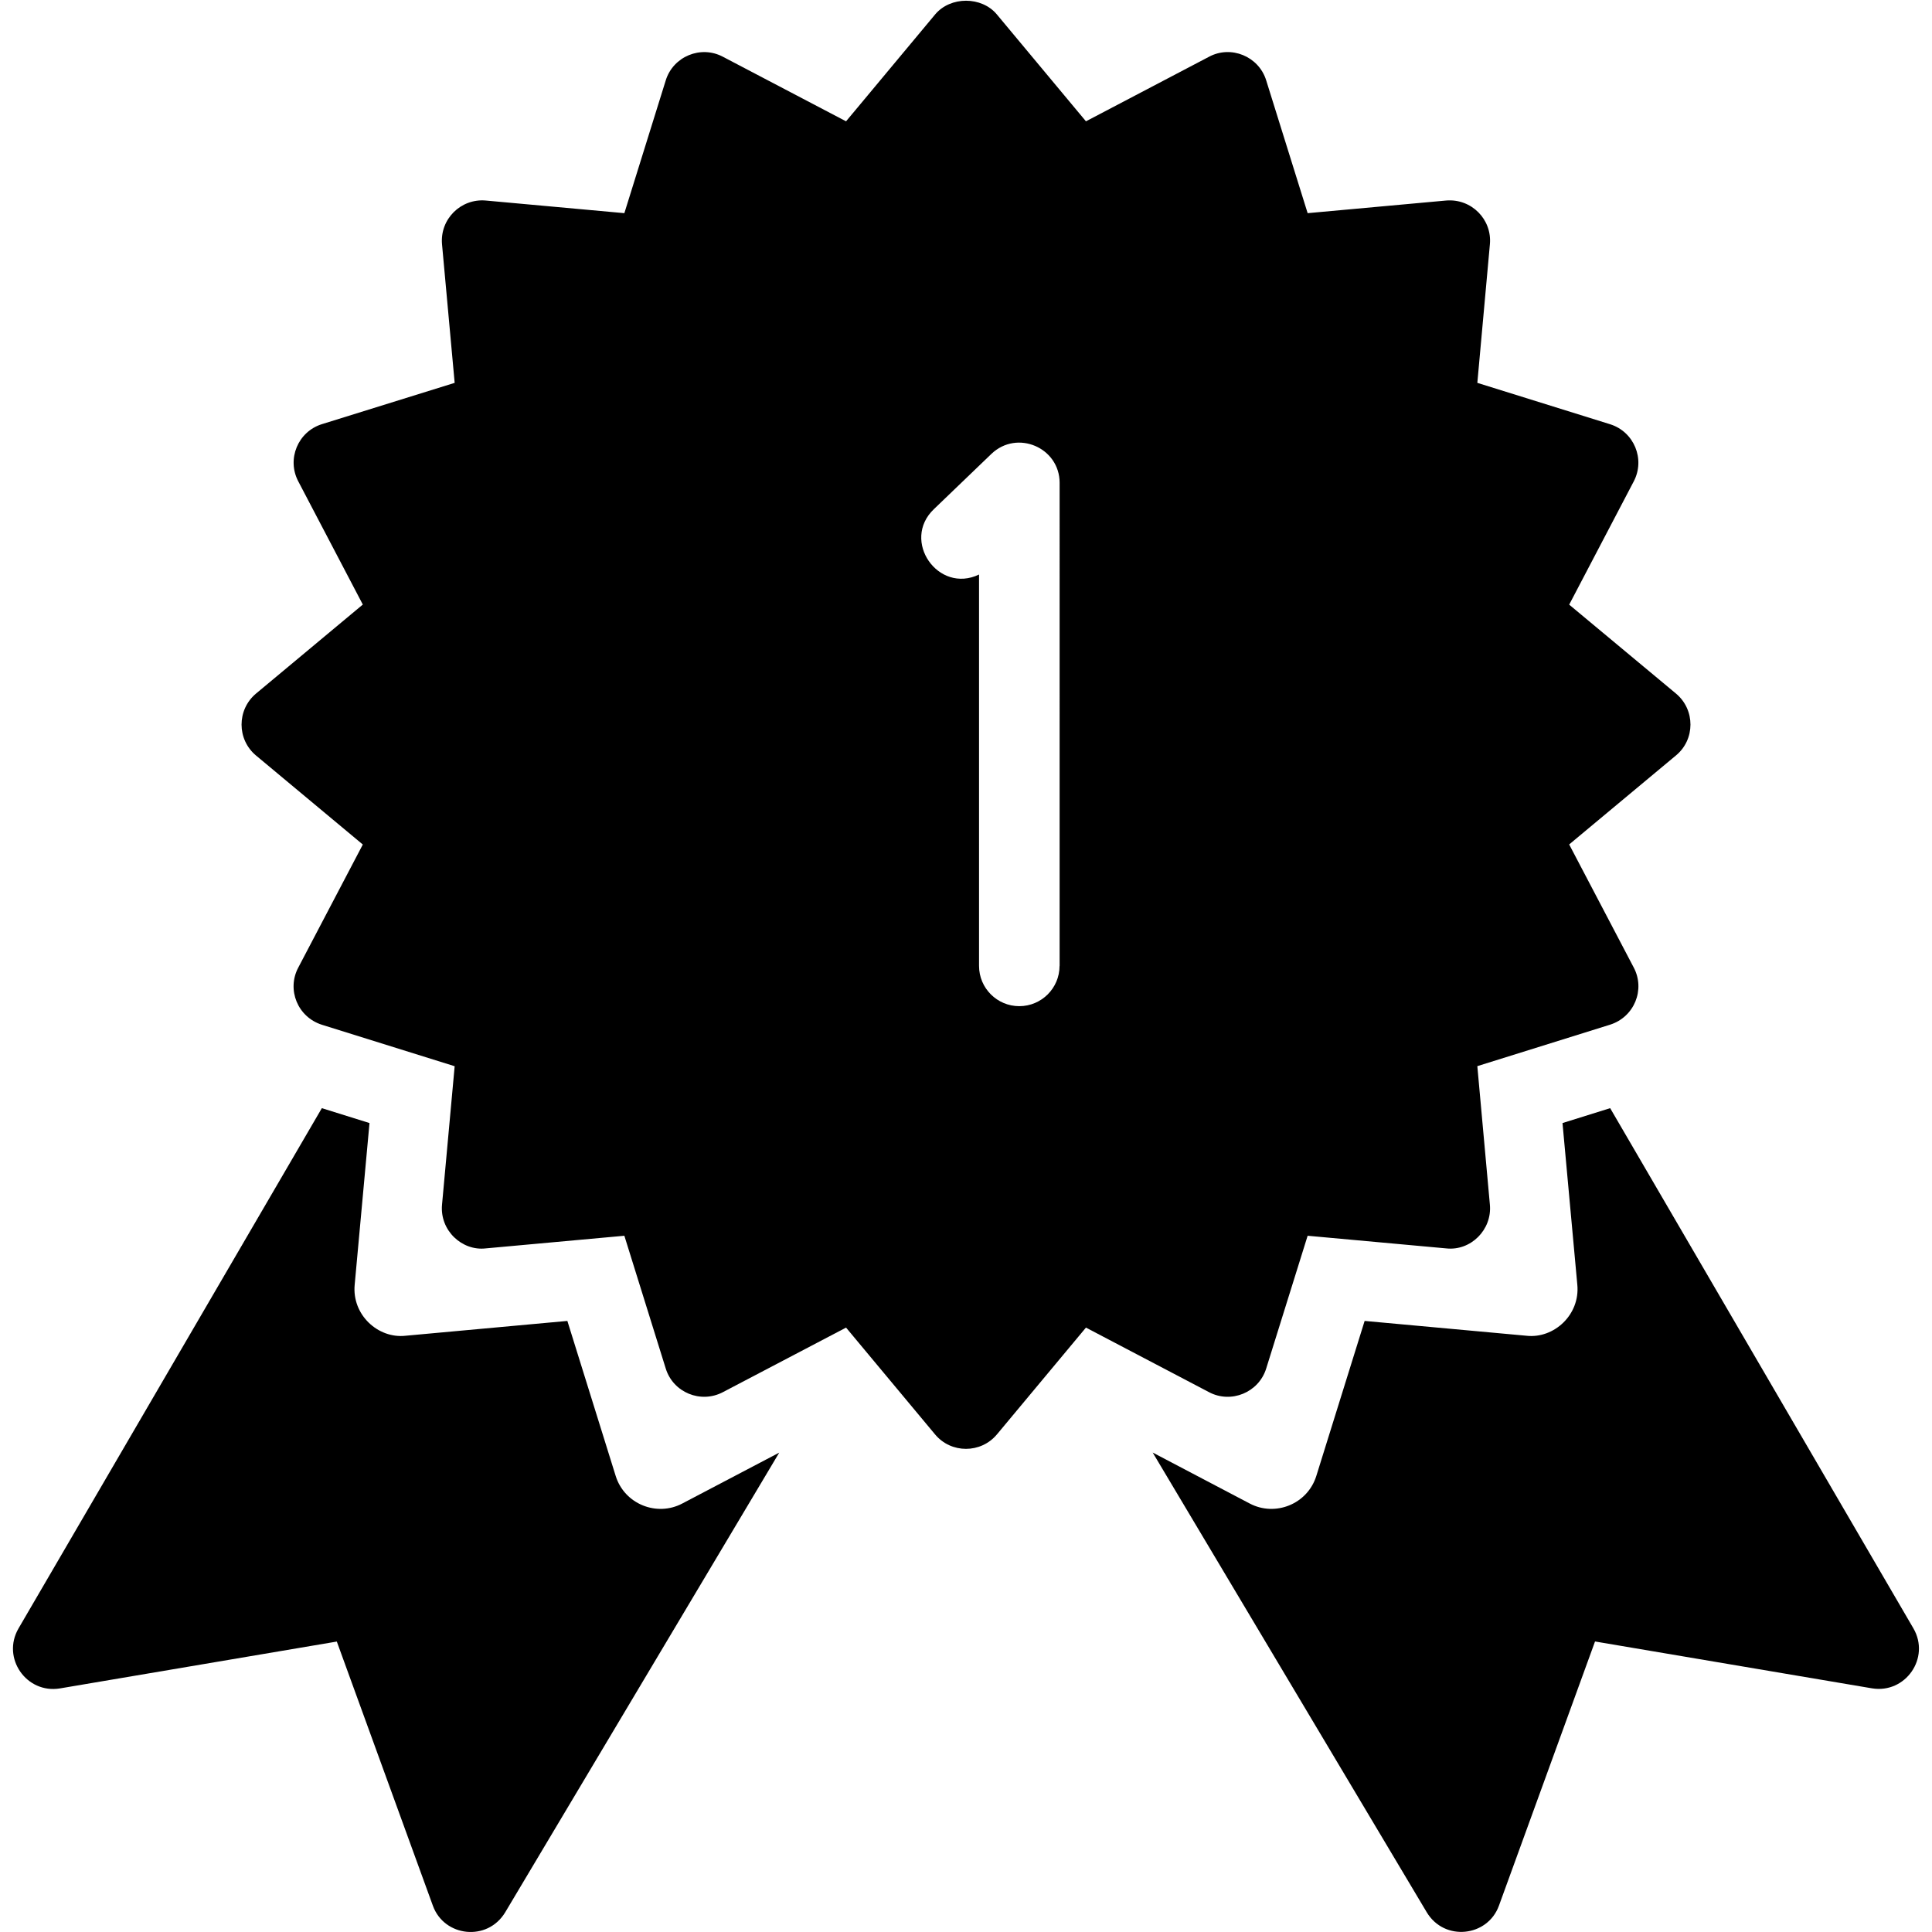 <?xml version="1.0" encoding="utf-8"?>
<!-- Generator: Adobe Illustrator 19.2.1, SVG Export Plug-In . SVG Version: 6.00 Build 0)  -->
<svg version="1.1" xmlns="http://www.w3.org/2000/svg" xmlns:xlink="http://www.w3.org/1999/xlink" x="0px" y="0px" width="24px"
	 height="24px" viewBox="0 0 24 24" enable-background="new 0 0 24 24" xml:space="preserve">
<g id="Filled_Icons_1_">
	<g id="Filled_Icons">
		<g>
			<path d="M20.82,8.616l-1.327-1.105l0.802-1.531c0.145-0.276,0.004-0.617-0.294-0.71l-1.649-0.514l0.156-1.722
				c0.028-0.305-0.226-0.569-0.543-0.543l-1.721,0.157l-0.515-1.65c-0.093-0.299-0.438-0.439-0.71-0.293L13.49,1.507L12.384,0.18
				c-0.189-0.228-0.578-0.228-0.768,0L10.51,1.507l-1.53-0.802c-0.275-0.146-0.618-0.004-0.71,0.294L7.756,2.648L6.034,2.491
				C5.723,2.464,5.463,2.724,5.491,3.035l0.157,1.721L3.999,5.269C3.701,5.362,3.56,5.703,3.705,5.979l0.802,1.531L3.18,8.616
				c-0.24,0.202-0.238,0.57,0,0.769l1.327,1.106l-0.802,1.529c-0.145,0.274-0.008,0.614,0.294,0.71l1.649,0.515l-0.157,1.72
				c-0.029,0.322,0.25,0.577,0.543,0.543l1.722-0.157l0.514,1.649c0.092,0.298,0.434,0.439,0.71,0.294l1.53-0.802l1.106,1.327
				c0.199,0.239,0.568,0.239,0.768,0l1.106-1.327l1.529,0.802c0.273,0.145,0.617,0.005,0.71-0.293l0.515-1.65l1.721,0.157
				c0.305,0.034,0.572-0.232,0.543-0.543l-0.156-1.721l1.649-0.515c0.302-0.096,0.439-0.436,0.294-0.71l-0.802-1.529l1.327-1.106
				C21.059,9.186,21.06,8.817,20.82,8.616z M13.162,11.999c0,0.276-0.224,0.5-0.5,0.5c-0.276,0-0.5-0.224-0.5-0.5V7.137
				c-0.508,0.244-0.97-0.421-0.561-0.812l0.715-0.687c0.32-0.305,0.847-0.077,0.847,0.36V11.999z"/>
			<g>
				<path d="M8.476,18.677c-0.315,0.167-0.718,0.01-0.828-0.343l-0.6-1.925l-2.009,0.184c-0.343,0.039-0.669-0.261-0.633-0.634
					l0.184-2.008l-0.592-0.185L0.23,20.229c-0.213,0.367,0.098,0.814,0.515,0.745l3.439-0.582l1.194,3.283
					c0.141,0.386,0.677,0.447,0.898,0.08l3.404-5.71L8.476,18.677z"/>
				<path d="M15.524,18.677c0.315,0.167,0.718,0.01,0.828-0.343l0.6-1.925l2.009,0.184c0.343,0.039,0.669-0.261,0.633-0.634
					l-0.184-2.008l0.592-0.185l3.767,6.462c0.213,0.367-0.098,0.814-0.515,0.745l-3.44-0.582l-1.194,3.283
					c-0.141,0.386-0.677,0.447-0.897,0.08l-3.404-5.71L15.524,18.677z"/>
			</g>
		</g>
	</g>
	<g id="New_icons">
	</g>
</g>
<g id="Invisible_Shape">
	<rect fill="none" width="24" height="24"/>
</g>
</svg>
